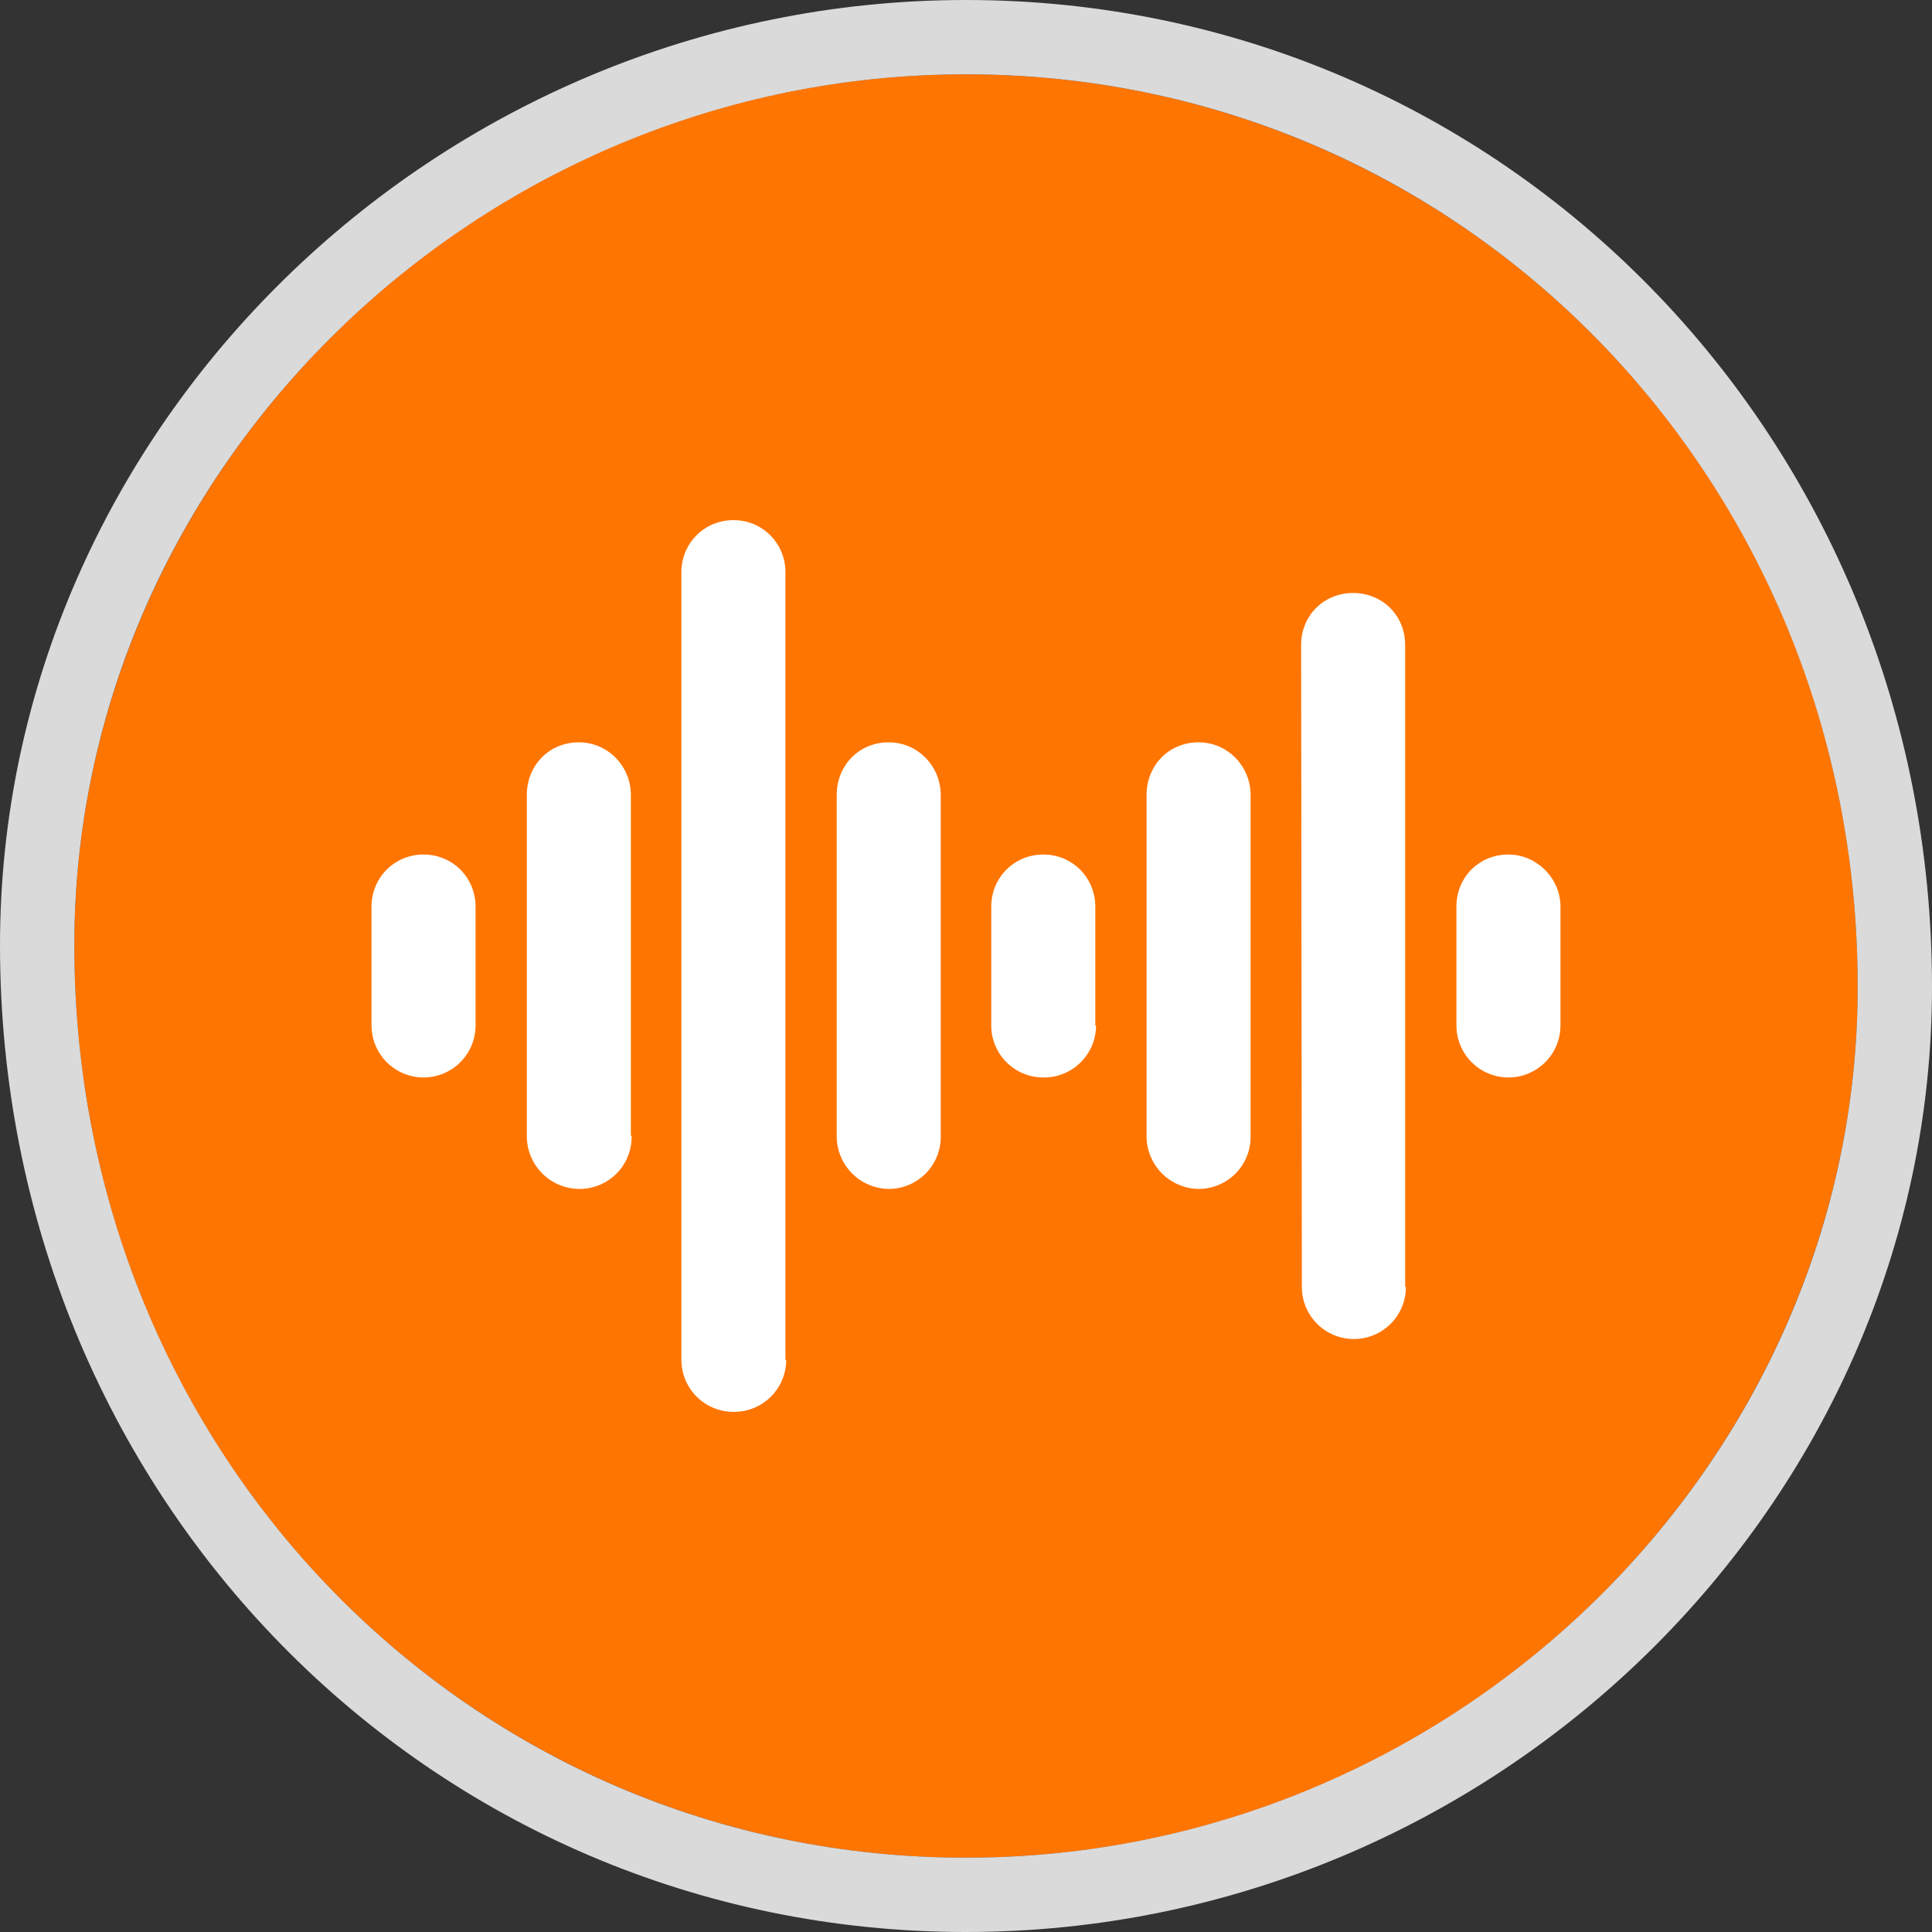 <svg xmlns="http://www.w3.org/2000/svg" xmlns:xlink="http://www.w3.org/1999/xlink" width="26" height="26" viewBox="0 0 26 26">
    <rect x="0" y="0" width="26" height="26" fill="#333333" stroke="none"/>
    <defs>
        <path id="mp3-a" d="M13 1C6.37 1 1 6.38 1 12.72 1 19.62 6.37 25 13 25s12-5.37 12-11.72C25 6.38 19.62 1 13 1z"/>
    </defs>
    <g fill="none" fill-rule="evenodd">
        <rect width="24" height="24" x="1" y="1" fill="#D8D8D8" opacity="0"/>
        <use fill="#FF7502" xlink:href="#mp3-a"/>
        <path stroke="#FFF" stroke-opacity=".82" d="M13 .5c6.94 0 12.5 5.65 12.5 12.78 0 6.67-5.64 12.22-12.5 12.22C6.06 25.5.5 19.86.5 12.72.5 6.05 6.15.5 13 .5z"/>
        <path fill="#FFF" fill-rule="nonzero" d="M6.4 13.8a.7.7 0 0 1-.7.7.7.7 0 0 1-.7-.7v-1.6c0-.39.31-.7.7-.7.4 0 .7.32.7.7v1.6zm2.1 1.49a.7.7 0 0 1-.71.71.71.71 0 0 1-.7-.71V10.7c0-.4.3-.71.7-.71.39 0 .7.32.7.71v4.58zm2.08 3.01a.7.7 0 0 1-.7.7.7.7 0 0 1-.71-.7V7.7c0-.39.31-.7.7-.7.4 0 .7.32.7.7v10.6zm2.08-3.01a.7.7 0 0 1-.7.71.71.71 0 0 1-.7-.71V10.7c0-.4.3-.71.7-.71.39 0 .7.32.7.71v4.58zm2.09-1.49a.7.7 0 0 1-.7.7.7.7 0 0 1-.71-.7v-1.6c0-.39.31-.7.7-.7.4 0 .7.32.7.7v1.6zm2.08 1.49a.7.7 0 0 1-.7.71.71.71 0 0 1-.7-.71V10.7c0-.4.3-.71.7-.71.39 0 .7.32.7.71v4.58zm2.09 2.03a.7.7 0 1 1-1.4 0l-.01-8.64c0-.4.31-.7.7-.7.39 0 .7.3.7.7v8.64zM21 13.8a.7.7 0 0 1-.7.7.7.7 0 0 1-.7-.7v-1.6c0-.39.3-.7.7-.7.38 0 .7.32.7.7v1.6z"/>
    </g>
</svg>
